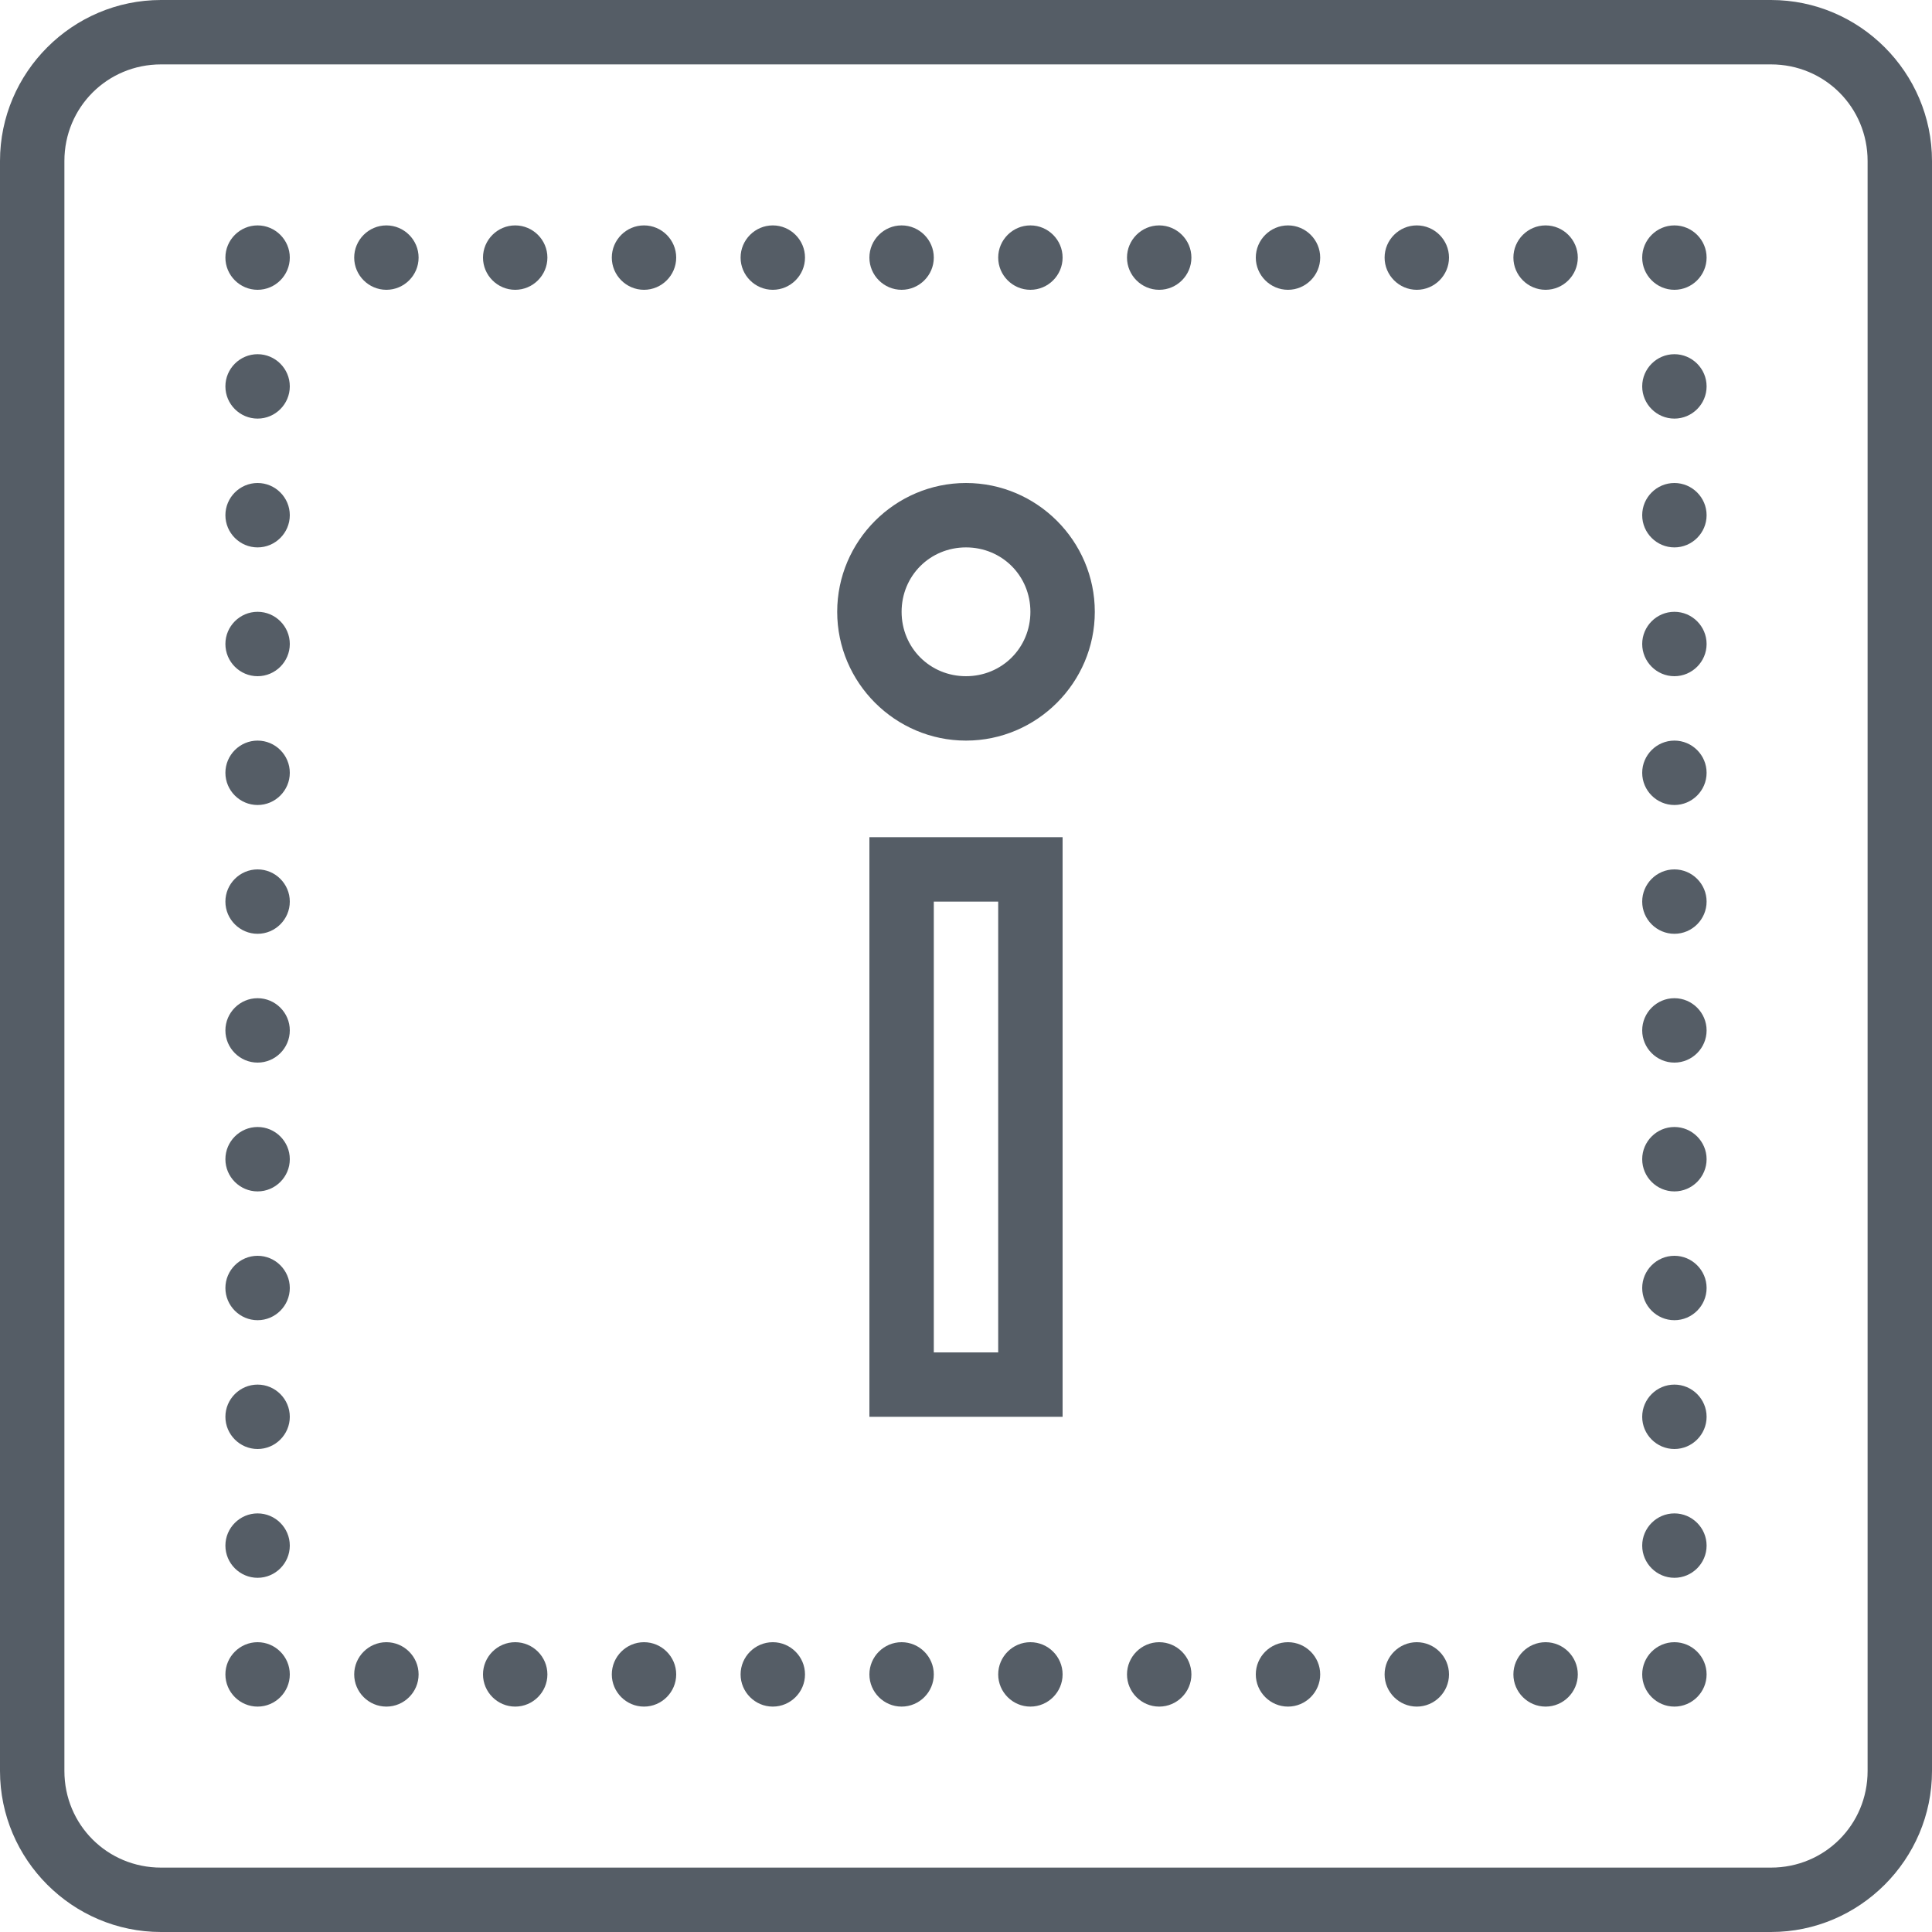 <?xml version="1.0" encoding="UTF-8"?>
<svg width="30px" height="30px" viewBox="0 0 30 30" version="1.1" xmlns="http://www.w3.org/2000/svg" xmlns:xlink="http://www.w3.org/1999/xlink">
    <!-- Generator: Sketch 56 (81588) - https://sketch.com -->
    <title>block-info</title>
    <desc>Created with Sketch.</desc>
    <g id="Page-1" stroke="none" stroke-width="1" fill="none" fill-rule="evenodd">
        <path d="M2.5,0 C1.125,0 0,1.125 0,2.5 L0,27.5 C0,28.875 1.125,30 2.5,30 L27.5,30 C28.875,30 30,28.875 30,27.5 L30,2.5 C30,1.125 28.875,0 27.5,0 L2.5,0 Z M2.5,1 L27.5,1 C28.334,1 29,1.666 29,2.5 L29,27.5 C29,28.334 28.334,29 27.5,29 L2.5,29 C1.666,29 1,28.334 1,27.5 L1,2.5 C1,1.666 1.666,1 2.5,1 Z M4,3.5 C3.725,3.5 3.5,3.725 3.5,4 C3.5,4.275 3.725,4.5 4,4.5 C4.275,4.5 4.5,4.275 4.5,4 C4.5,3.725 4.275,3.5 4,3.5 Z M6,3.5 C5.725,3.5 5.5,3.725 5.5,4 C5.5,4.275 5.725,4.5 6,4.5 C6.275,4.5 6.5,4.275 6.5,4 C6.5,3.725 6.275,3.5 6,3.5 Z M8,3.5 C7.725,3.5 7.5,3.725 7.5,4 C7.5,4.275 7.725,4.5 8,4.5 C8.275,4.5 8.5,4.275 8.5,4 C8.5,3.725 8.275,3.5 8,3.5 Z M10,3.5 C9.725,3.5 9.5,3.725 9.5,4 C9.5,4.275 9.725,4.5 10,4.5 C10.275,4.5 10.5,4.275 10.5,4 C10.5,3.725 10.275,3.5 10,3.5 Z M12,3.5 C11.725,3.5 11.5,3.725 11.5,4 C11.5,4.275 11.725,4.5 12,4.5 C12.275,4.5 12.5,4.275 12.5,4 C12.5,3.725 12.275,3.5 12,3.5 Z M14,3.5 C13.725,3.5 13.5,3.725 13.5,4 C13.5,4.275 13.725,4.5 14,4.5 C14.275,4.5 14.5,4.275 14.5,4 C14.5,3.725 14.275,3.5 14,3.5 Z M16,3.5 C15.725,3.5 15.5,3.725 15.5,4 C15.5,4.275 15.725,4.5 16,4.5 C16.275,4.5 16.5,4.275 16.5,4 C16.5,3.725 16.275,3.5 16,3.5 Z M18,3.5 C17.725,3.5 17.5,3.725 17.5,4 C17.5,4.275 17.725,4.5 18,4.5 C18.275,4.5 18.5,4.275 18.5,4 C18.5,3.725 18.275,3.5 18,3.5 Z M20,3.5 C19.725,3.5 19.5,3.725 19.5,4 C19.5,4.275 19.725,4.5 20,4.5 C20.275,4.5 20.5,4.275 20.5,4 C20.5,3.725 20.275,3.5 20,3.5 Z M22,3.5 C21.725,3.5 21.5,3.725 21.5,4 C21.5,4.275 21.725,4.5 22,4.5 C22.275,4.5 22.5,4.275 22.5,4 C22.5,3.725 22.275,3.5 22,3.5 Z M24,3.5 C23.725,3.5 23.5,3.725 23.5,4 C23.5,4.275 23.725,4.5 24,4.5 C24.275,4.5 24.5,4.275 24.5,4 C24.5,3.725 24.275,3.5 24,3.5 Z M26,3.5 C25.725,3.5 25.5,3.725 25.5,4 C25.5,4.275 25.725,4.5 26,4.5 C26.275,4.5 26.5,4.275 26.5,4 C26.5,3.725 26.275,3.5 26,3.5 Z M4,5.5 C3.725,5.5 3.5,5.725 3.5,6 C3.5,6.275 3.725,6.5 4,6.5 C4.275,6.5 4.5,6.275 4.5,6 C4.5,5.725 4.275,5.5 4,5.5 Z M26,5.5 C25.725,5.5 25.5,5.725 25.5,6 C25.5,6.275 25.725,6.5 26,6.5 C26.275,6.5 26.5,6.275 26.5,6 C26.5,5.725 26.275,5.5 26,5.5 Z M4,7.5 C3.725,7.5 3.5,7.725 3.5,8 C3.5,8.275 3.725,8.5 4,8.5 C4.275,8.5 4.5,8.275 4.5,8 C4.5,7.725 4.275,7.5 4,7.5 Z M15,7.5 C13.9,7.5 13,8.4 13,9.5 C13,10.6 13.9,11.5 15,11.5 C16.1,11.5 17,10.6 17,9.5 C17,8.4 16.1,7.5 15,7.5 Z M26,7.5 C25.725,7.5 25.5,7.725 25.5,8 C25.5,8.275 25.725,8.5 26,8.5 C26.275,8.5 26.5,8.275 26.5,8 C26.5,7.725 26.275,7.5 26,7.5 Z M15,8.5 C15.559,8.5 16,8.941 16,9.5 C16,10.059 15.559,10.5 15,10.5 C14.441,10.5 14,10.059 14,9.5 C14,8.941 14.441,8.5 15,8.5 Z M4,9.5 C3.725,9.5 3.5,9.725 3.5,10 C3.5,10.275 3.725,10.5 4,10.5 C4.275,10.5 4.5,10.275 4.5,10 C4.5,9.725 4.275,9.5 4,9.5 Z M26,9.5 C25.725,9.5 25.5,9.725 25.5,10 C25.5,10.275 25.725,10.5 26,10.5 C26.275,10.5 26.5,10.275 26.5,10 C26.5,9.725 26.275,9.5 26,9.5 Z M4,11.5 C3.725,11.5 3.5,11.725 3.5,12 C3.5,12.275 3.725,12.5 4,12.5 C4.275,12.5 4.5,12.275 4.5,12 C4.5,11.725 4.275,11.5 4,11.5 Z M26,11.5 C25.725,11.5 25.5,11.725 25.5,12 C25.5,12.275 25.725,12.5 26,12.5 C26.275,12.5 26.5,12.275 26.5,12 C26.5,11.725 26.275,11.5 26,11.5 Z M13.5,13 L13.5,22 L16.5,22 L16.5,13 L13.5,13 Z M4,13.5 C3.725,13.5 3.5,13.725 3.5,14 C3.5,14.275 3.725,14.5 4,14.5 C4.275,14.5 4.5,14.275 4.5,14 C4.5,13.725 4.275,13.5 4,13.5 Z M26,13.5 C25.725,13.5 25.5,13.725 25.5,14 C25.5,14.275 25.725,14.5 26,14.5 C26.275,14.5 26.5,14.275 26.5,14 C26.5,13.725 26.275,13.5 26,13.5 Z M14.5,14 L15.5,14 L15.5,21 L14.5,21 L14.5,14 Z M4,15.5 C3.725,15.5 3.5,15.725 3.5,16 C3.5,16.275 3.725,16.5 4,16.5 C4.275,16.5 4.5,16.275 4.5,16 C4.5,15.725 4.275,15.5 4,15.5 Z M26,15.5 C25.725,15.5 25.5,15.725 25.5,16 C25.5,16.275 25.725,16.5 26,16.5 C26.275,16.5 26.5,16.275 26.5,16 C26.5,15.725 26.275,15.5 26,15.5 Z M4,17.5 C3.725,17.5 3.5,17.725 3.5,18 C3.5,18.275 3.725,18.5 4,18.5 C4.275,18.5 4.5,18.275 4.5,18 C4.5,17.725 4.275,17.5 4,17.5 Z M26,17.5 C25.725,17.5 25.5,17.725 25.5,18 C25.5,18.275 25.725,18.5 26,18.5 C26.275,18.5 26.5,18.275 26.5,18 C26.5,17.725 26.275,17.5 26,17.5 Z M4,19.5 C3.725,19.5 3.5,19.725 3.5,20 C3.5,20.275 3.725,20.5 4,20.5 C4.275,20.5 4.5,20.275 4.5,20 C4.5,19.725 4.275,19.5 4,19.5 Z M26,19.5 C25.725,19.5 25.5,19.725 25.5,20 C25.5,20.275 25.725,20.5 26,20.5 C26.275,20.5 26.5,20.275 26.5,20 C26.5,19.725 26.275,19.5 26,19.5 Z M4,21.5 C3.725,21.5 3.5,21.725 3.5,22 C3.5,22.275 3.725,22.5 4,22.5 C4.275,22.5 4.5,22.275 4.5,22 C4.5,21.725 4.275,21.5 4,21.5 Z M26,21.5 C25.725,21.5 25.5,21.725 25.5,22 C25.5,22.275 25.725,22.5 26,22.5 C26.275,22.5 26.5,22.275 26.5,22 C26.5,21.725 26.275,21.5 26,21.5 Z M4,23.5 C3.725,23.5 3.5,23.725 3.5,24 C3.5,24.275 3.725,24.5 4,24.5 C4.275,24.5 4.5,24.275 4.5,24 C4.5,23.725 4.275,23.5 4,23.5 Z M26,23.5 C25.725,23.5 25.5,23.725 25.5,24 C25.5,24.275 25.725,24.5 26,24.5 C26.275,24.5 26.5,24.275 26.5,24 C26.5,23.725 26.275,23.5 26,23.5 Z M4,25.5 C3.725,25.5 3.5,25.725 3.5,26 C3.5,26.275 3.725,26.5 4,26.5 C4.275,26.5 4.5,26.275 4.5,26 C4.5,25.725 4.275,25.5 4,25.5 Z M6,25.5 C5.725,25.5 5.5,25.725 5.5,26 C5.5,26.275 5.725,26.5 6,26.5 C6.275,26.5 6.5,26.275 6.5,26 C6.5,25.725 6.275,25.5 6,25.5 Z M8,25.5 C7.725,25.5 7.5,25.725 7.5,26 C7.5,26.275 7.725,26.5 8,26.5 C8.275,26.5 8.5,26.275 8.5,26 C8.5,25.725 8.275,25.5 8,25.5 Z M10,25.5 C9.725,25.5 9.5,25.725 9.5,26 C9.5,26.275 9.725,26.5 10,26.5 C10.275,26.5 10.5,26.275 10.5,26 C10.5,25.725 10.275,25.5 10,25.5 Z M12,25.5 C11.725,25.5 11.5,25.725 11.5,26 C11.5,26.275 11.725,26.5 12,26.5 C12.275,26.5 12.5,26.275 12.5,26 C12.5,25.725 12.275,25.5 12,25.5 Z M14,25.5 C13.725,25.5 13.5,25.725 13.5,26 C13.5,26.275 13.725,26.5 14,26.5 C14.275,26.5 14.5,26.275 14.5,26 C14.5,25.725 14.275,25.5 14,25.5 Z M16,25.5 C15.725,25.5 15.5,25.725 15.5,26 C15.5,26.275 15.725,26.5 16,26.5 C16.275,26.5 16.5,26.275 16.5,26 C16.5,25.725 16.275,25.5 16,25.5 Z M18,25.5 C17.725,25.5 17.5,25.725 17.5,26 C17.5,26.275 17.725,26.5 18,26.5 C18.275,26.5 18.5,26.275 18.5,26 C18.5,25.725 18.275,25.5 18,25.5 Z M20,25.5 C19.725,25.5 19.5,25.725 19.5,26 C19.5,26.275 19.725,26.5 20,26.5 C20.275,26.5 20.5,26.275 20.5,26 C20.5,25.725 20.275,25.5 20,25.5 Z M22,25.5 C21.725,25.5 21.5,25.725 21.5,26 C21.5,26.275 21.725,26.5 22,26.5 C22.275,26.5 22.5,26.275 22.5,26 C22.5,25.725 22.275,25.5 22,25.5 Z M24,25.5 C23.725,25.5 23.5,25.725 23.5,26 C23.5,26.275 23.725,26.5 24,26.5 C24.275,26.5 24.5,26.275 24.5,26 C24.5,25.725 24.275,25.5 24,25.5 Z M26,25.5 C25.725,25.5 25.5,25.725 25.5,26 C25.5,26.275 25.725,26.5 26,26.5 C26.275,26.5 26.5,26.275 26.5,26 C26.5,25.725 26.275,25.5 26,25.5 Z" id="block-info" fill="#555D66" fill-rule="nonzero"></path>
    </g>
</svg>